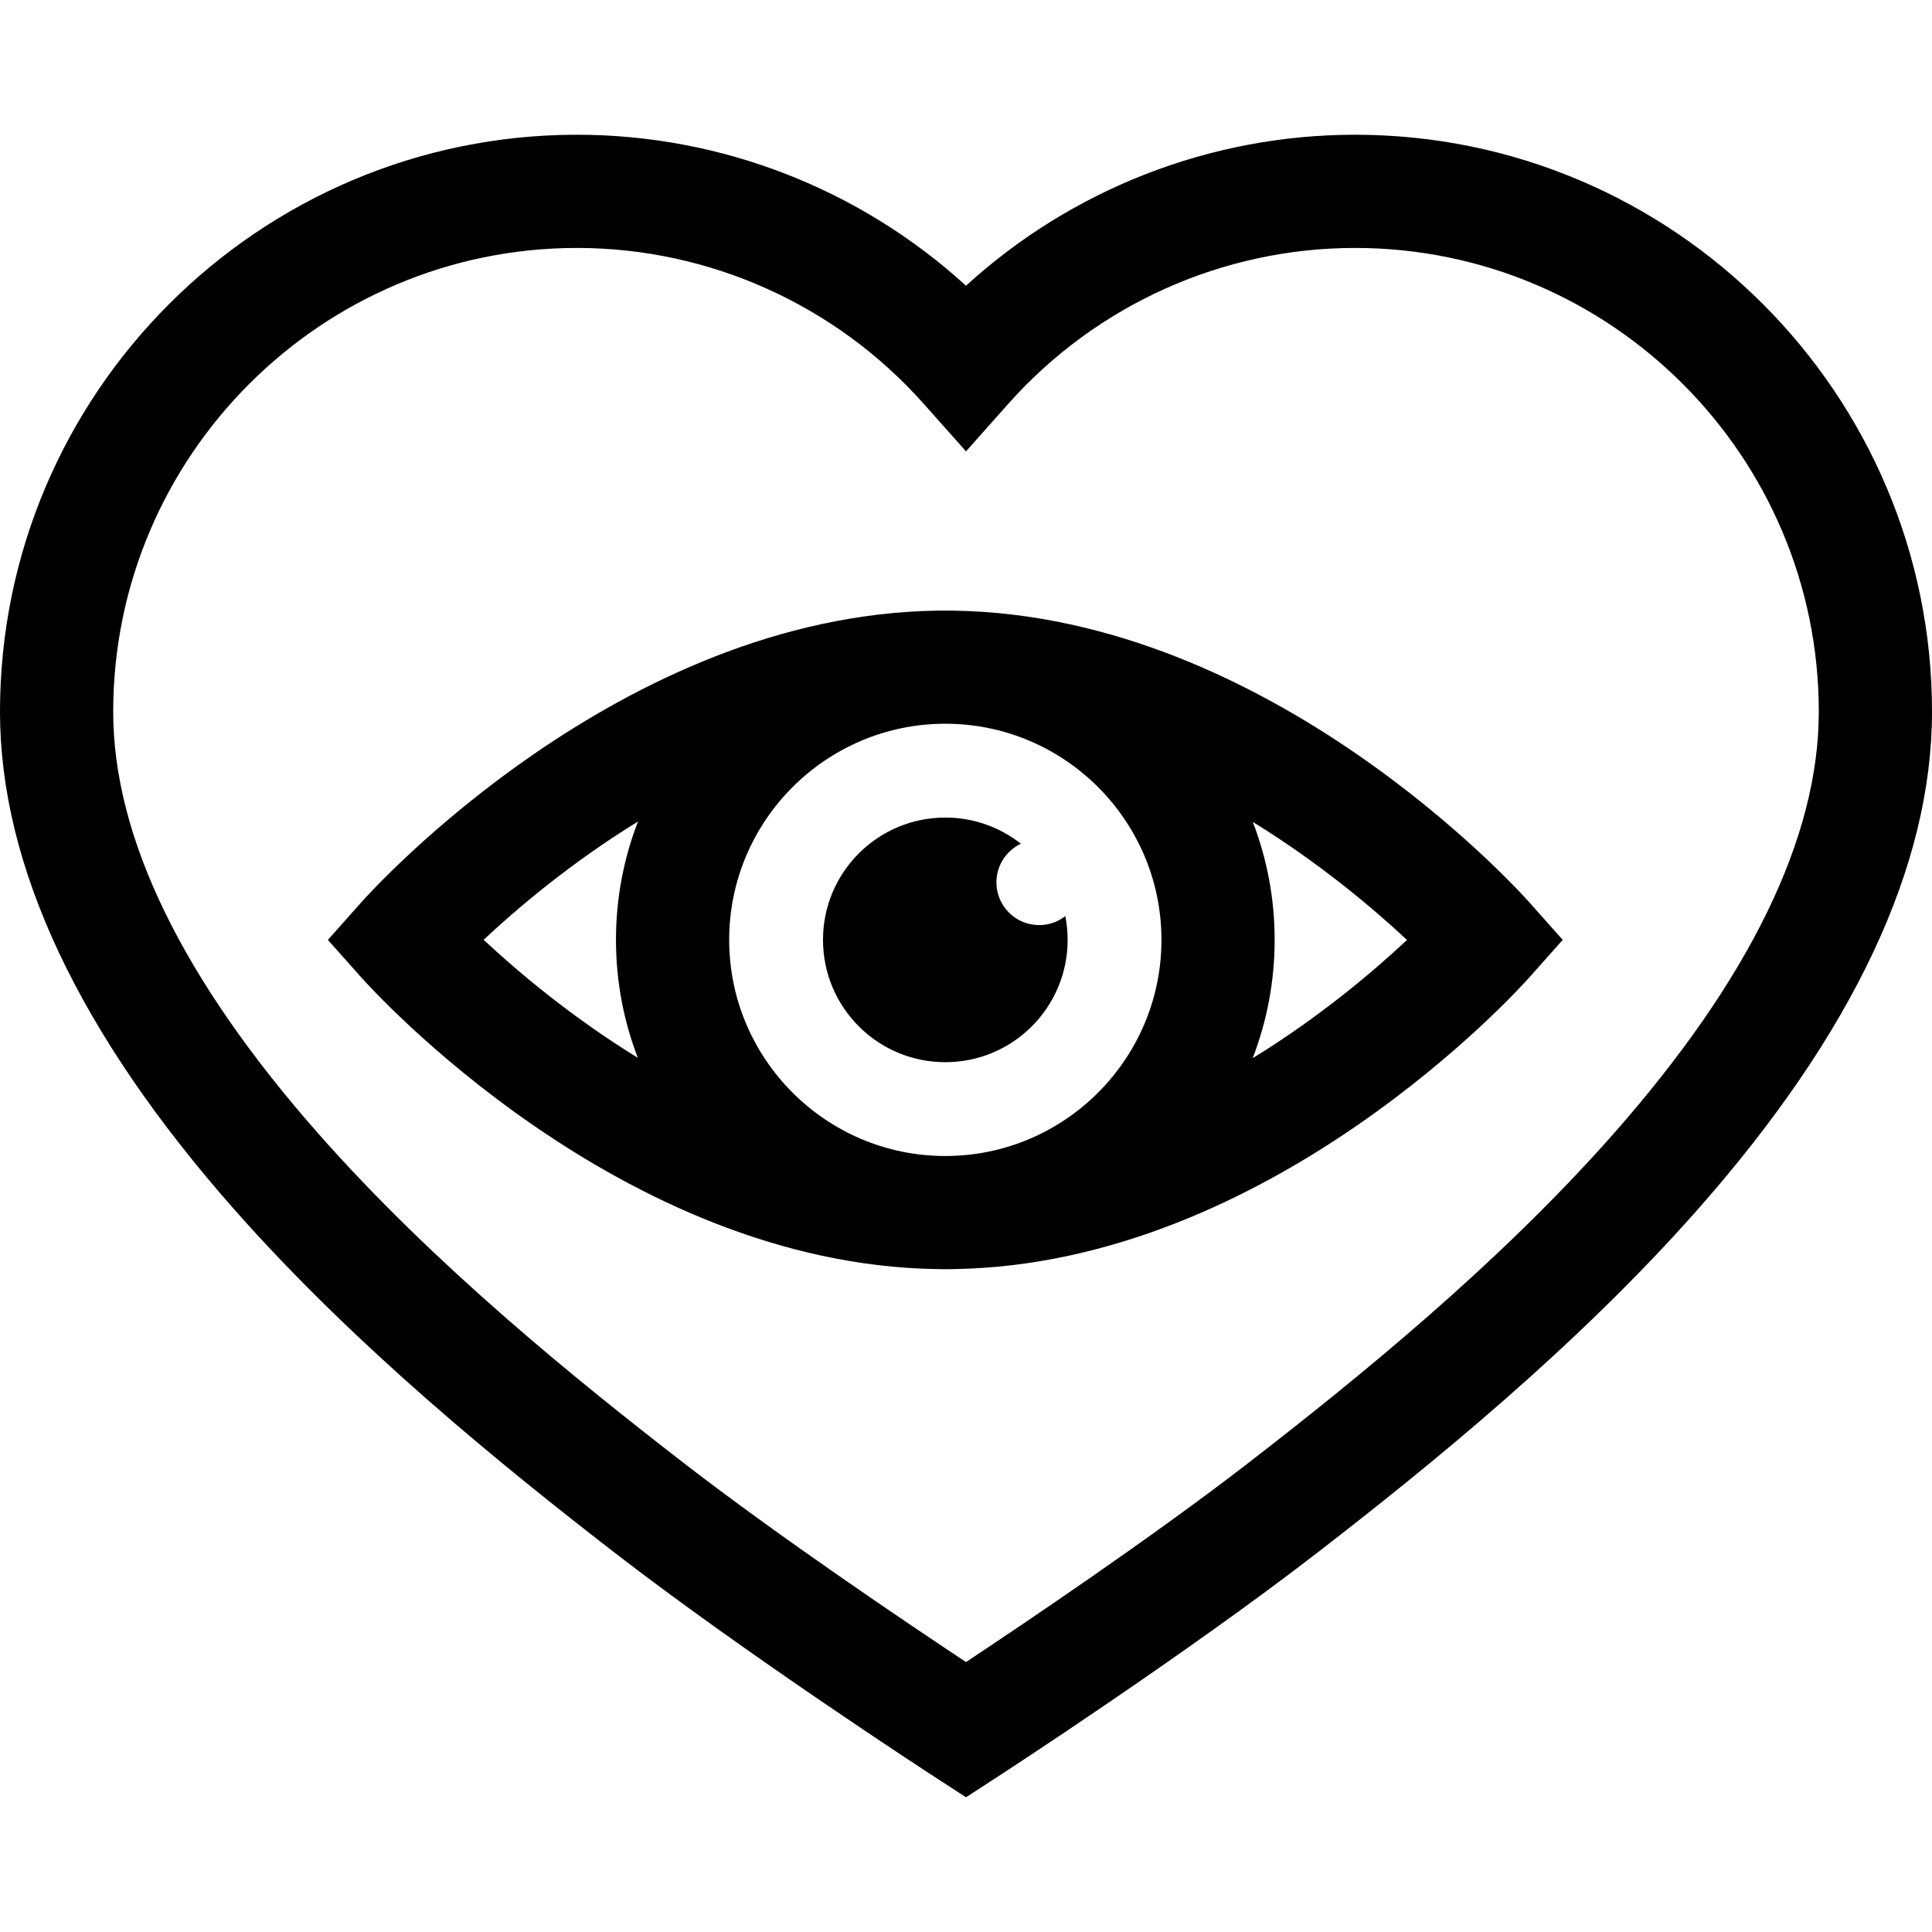 <?xml version="1.0" encoding="iso-8859-1"?>
<!-- Generator: Adobe Illustrator 19.0.0, SVG Export Plug-In . SVG Version: 6.00 Build 0)  -->
<svg xmlns="http://www.w3.org/2000/svg" xmlns:xlink="http://www.w3.org/1999/xlink" version="1.1" id="Capa_1" x="0px" y="0px" viewBox="0 0 512 512" style="enable-background:new 0 0 512 512;" xml:space="preserve">
<g>
	<g>
		<path d="M359.085,35.707c-38.273,0-75.04,14.418-103.085,40.011c-28.044-25.593-64.812-40.011-103.084-40.011    C68.598,35.707,0,104.305,0,188.624c0,40.873,20.897,85.258,62.11,131.923c32.072,36.314,70.67,67.644,100.713,90.88    c34.88,26.977,82.979,58.247,85.01,59.565l8.167,5.301l8.167-5.301c2.03-1.318,50.13-32.588,85.009-59.565    c30.044-23.237,68.643-54.566,100.714-90.88c41.213-46.665,62.11-91.05,62.11-131.923C512,104.305,443.402,35.707,359.085,35.707z     M427.403,300.688c-30.403,34.424-67.585,64.582-96.581,87.009c-25.546,19.759-59.466,42.586-74.822,52.76    c-15.353-10.171-49.261-32.99-74.822-52.76C152.182,365.27,115,335.112,84.596,300.688C48.369,259.668,30,221.964,30,188.624    c0-67.776,55.14-122.917,122.916-122.917c35.052,0,68.539,15.054,91.875,41.301L256,119.617l11.21-12.609    c23.336-26.247,56.823-41.301,91.875-41.301C426.86,65.707,482,120.847,482,188.624C482,221.964,463.631,259.668,427.403,300.688z    "/>
	</g>
</g>
<g>
	<g>
		<path d="M282.318,242.788c-1.916,1.484-4.314,2.375-6.925,2.375c-6.259,0-11.334-5.074-11.334-11.333    c0-4.522,2.655-8.414,6.485-10.233c-5.514-4.34-12.465-6.936-20.026-6.936c-17.902,0-32.415,14.513-32.415,32.415    c0,17.903,14.512,32.415,32.415,32.415c17.902,0,32.415-14.513,32.415-32.415C282.933,246.924,282.718,244.823,282.318,242.788z"/>
	</g>
</g>
<g>
	<g>
		<path d="M405.274,239.109c-2.782-3.128-68.506-75.947-152.431-77.279c-0.773-0.02-1.548-0.031-2.326-0.031    c-0.778,0-1.553,0.011-2.326,0.031c-83.925,1.332-149.649,74.151-152.43,77.279l-8.863,9.967l8.863,9.967    c2.781,3.128,68.505,75.947,152.43,77.279c0.773,0.02,1.548,0.031,2.326,0.031c0.778,0,1.553-0.011,2.326-0.031    c83.925-1.332,149.649-74.151,152.431-77.279l8.862-9.967L405.274,239.109z M169.033,280.336    c-17.805-10.952-32.041-23.039-40.87-31.279c8.828-8.265,23.069-20.381,40.909-31.343c-3.763,9.738-5.832,20.313-5.832,31.362    C163.24,260.087,165.295,270.626,169.033,280.336z M250.518,306.354c-31.583,0-57.278-25.695-57.278-57.278    s25.695-57.278,57.278-57.278s57.278,25.695,57.278,57.278S282.101,306.354,250.518,306.354z M331.964,280.438    c3.763-9.738,5.832-20.313,5.832-31.362c0-11.011-2.055-21.55-5.793-31.26c17.802,10.951,32.037,23.037,40.869,31.279    C364.044,257.36,349.803,269.476,331.964,280.438z"/>
	</g>
</g>
<g>
</g>
<g>
</g>
<g>
</g>
<g>
</g>
<g>
</g>
<g>
</g>
<g>
</g>
<g>
</g>
<g>
</g>
<g>
</g>
<g>
</g>
<g>
</g>
<g>
</g>
<g>
</g>
<g>
</g>
</svg>
